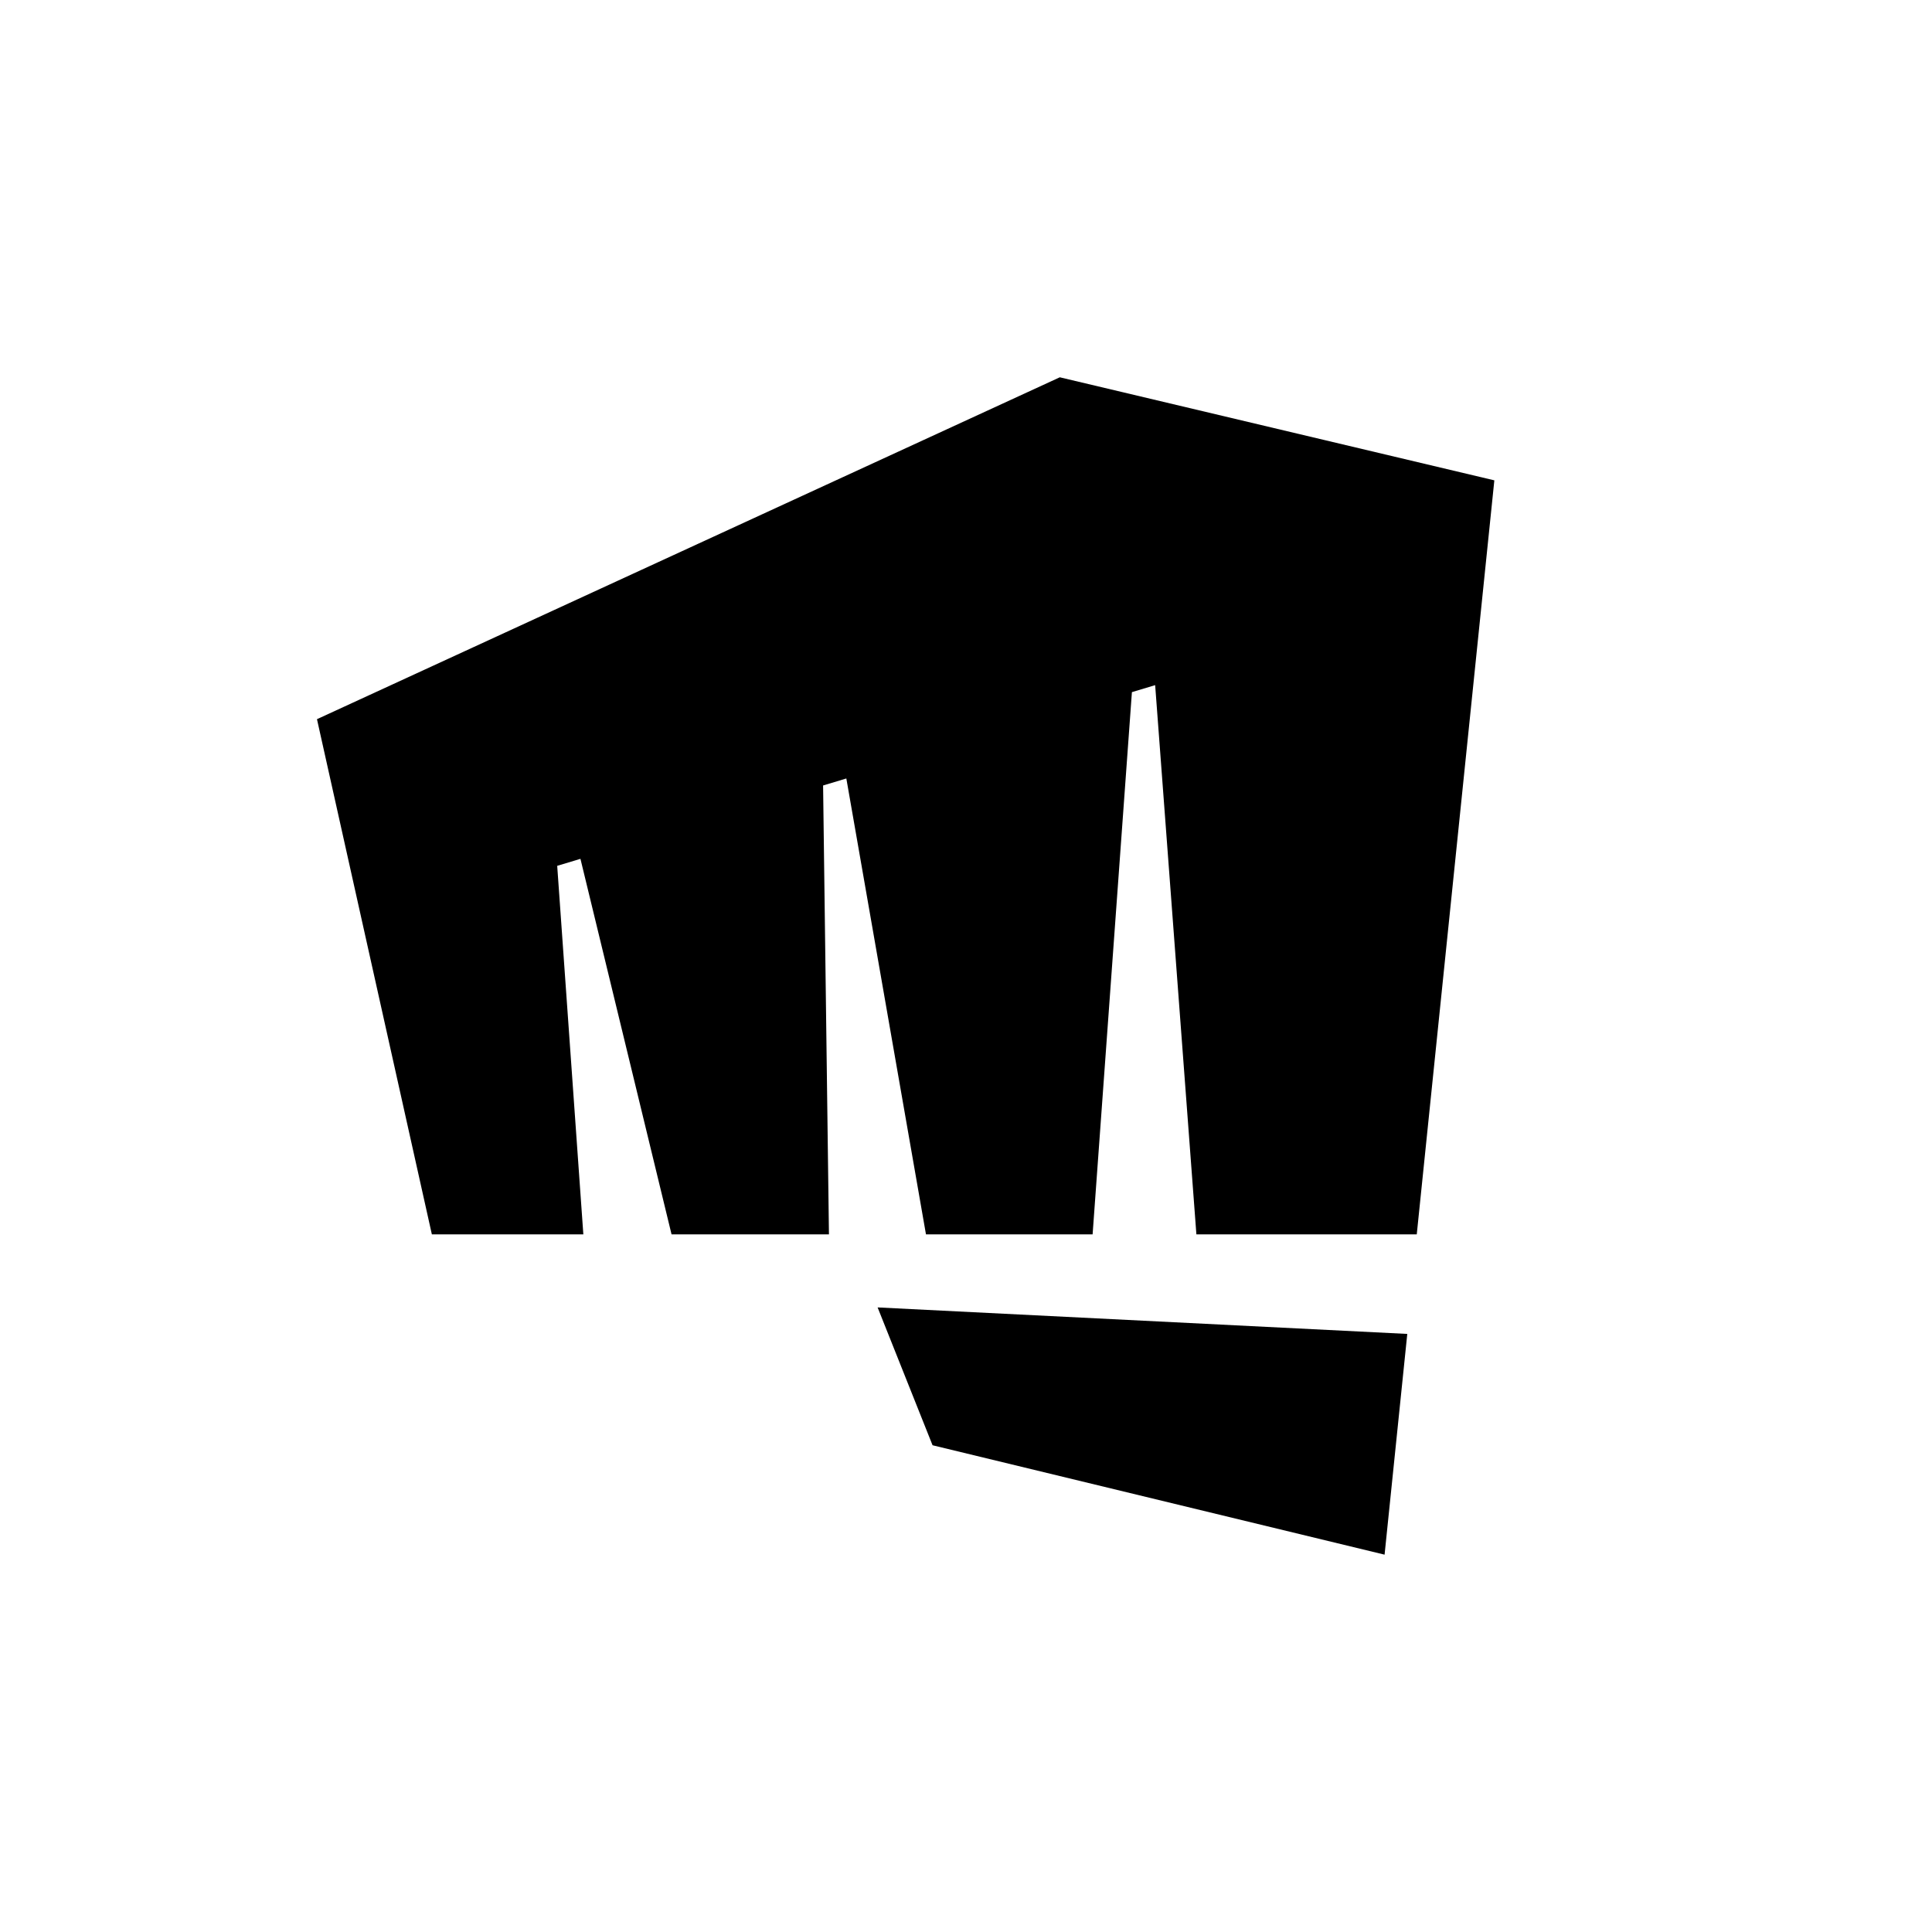 <svg viewBox="0 0 32 32"><path d="M17.552 6.25 5.25 11.912l1.903 8.533h2.509l-.433-6.104.385-.116 1.509 6.22h2.607l-.097-7.435.385-.116 1.319 7.551h2.76l.651-8.981.385-.116.683 9.097h3.65l1.285-12.489-7.198-1.707zm-2.106 17.688-.91-2.283 8.773.439-.376 3.656-7.487-1.812z"/></svg>